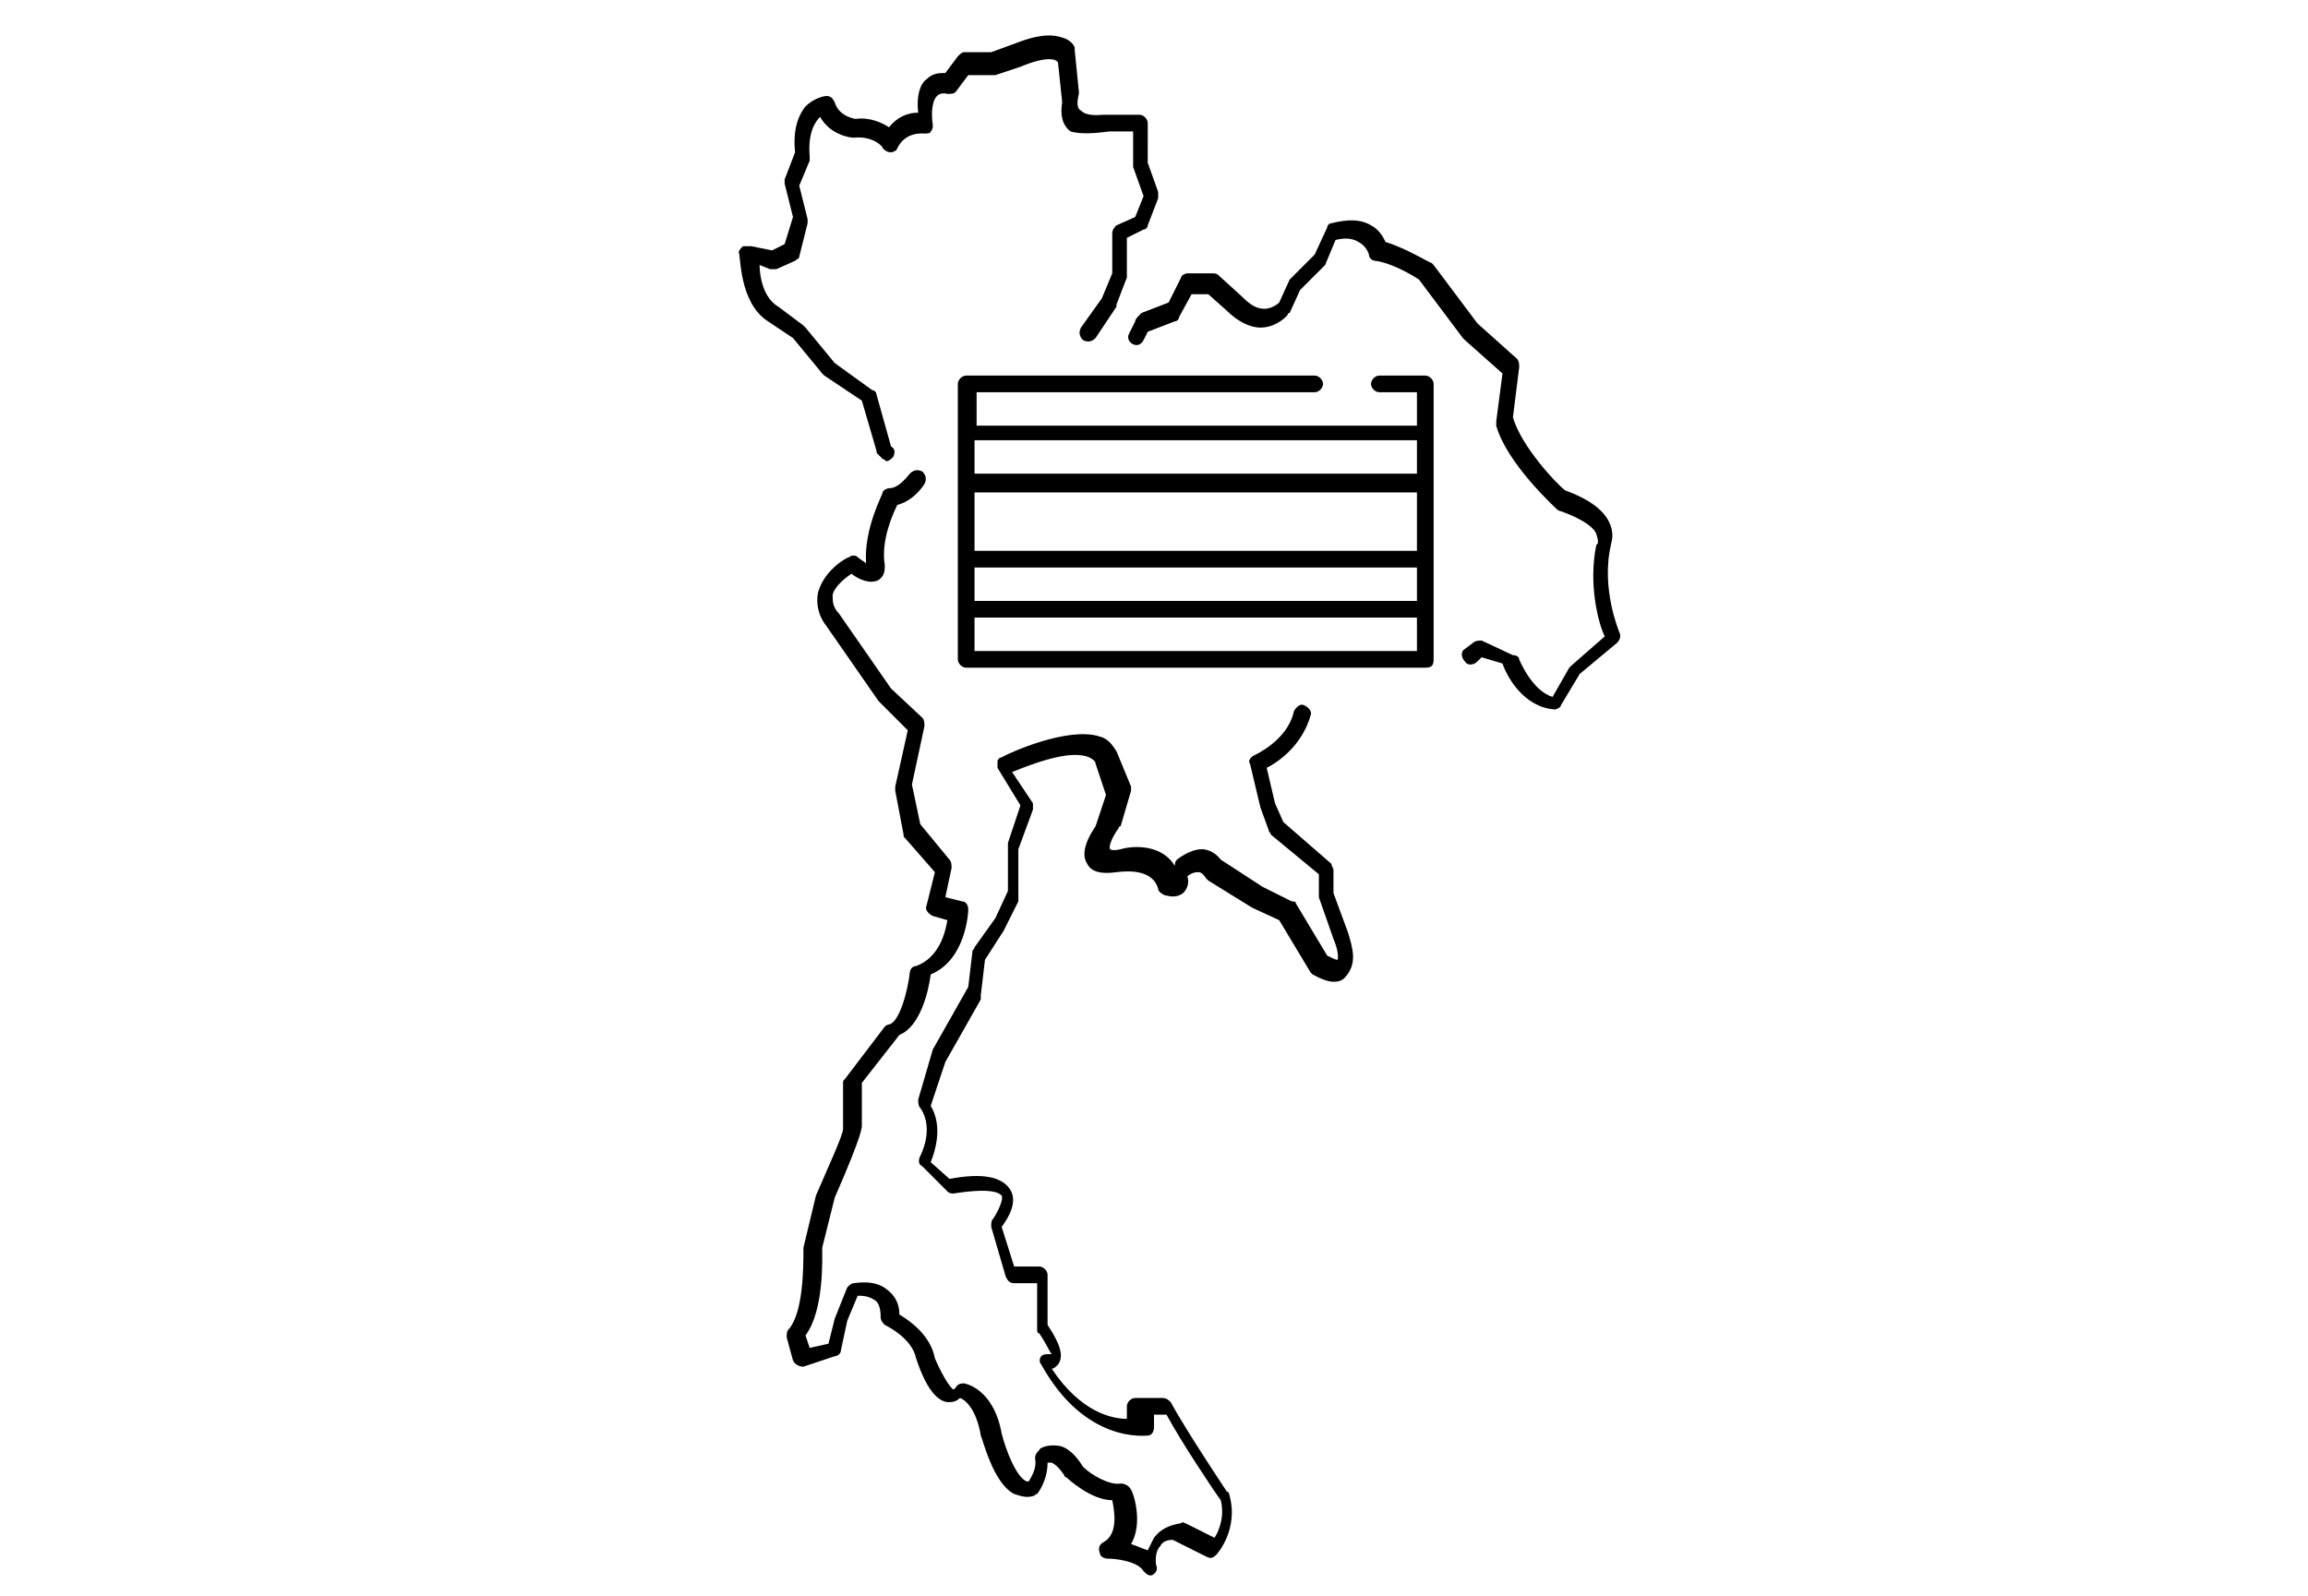 <?xml version="1.0" encoding="utf-8"?>
<!-- Generator: Adobe Illustrator 28.1.0, SVG Export Plug-In . SVG Version: 6.00 Build 0)  -->
<svg version="1.1" id="Layer_1" xmlns="http://www.w3.org/2000/svg" xmlns:xlink="http://www.w3.org/1999/xlink" x="0px" y="0px"
	 viewBox="0 0 110.6 76.5" style="enable-background:new 0 0 110.6 76.5;" xml:space="preserve">
<style type="text/css">
	.st0{display:none;}
	.st1{display:inline;fill:none;}
	.st2{fill:#808080;}
</style>
<g id="Layer_2_00000073722119373351752270000017113015111246931634_" class="st0">
	<line class="st1" x1="-24.1" y1="74.5" x2="142.1" y2="74.5"/>
	<line class="st1" x1="-24.1" y1="2" x2="142.1" y2="2"/>
</g>
<g>
	<g>
		<path class="st2" d="M2198.7,1892.5c-0.1,0.6-0.2,0.9-0.8,1.1c-0.3,0.1-0.6,0.2-0.8,0.4c-0.1,0.1-0.1,0.2-0.2,0.3
			c0.1,0.1,0.3,0.2,0.4,0.2c0.4,0,0.7-0.1,1.1-0.2c0.1,0.9-0.1,1.1-1,1.3c-3.8,1.1-7.6,2.2-11.4,3.1c-3.3,0.8-7-1.7-7.4-5.1
			c-0.2-1.7-0.4-3.4-0.4-5.1c-0.1-2.1-0.9-4-1.9-5.8c-3.5-6.1-7-12.2-10.5-18.2c-0.6-1-1.2-2.1-1.8-3.1c-0.1-0.3-0.2-0.4,0.1-0.6
			c1.1-0.6,2.2-1.3,3.4-1.9c0.5,0.8,0.9,1.5,1.3,2.3c4,6.9,8,13.9,12,20.8c1,1.8,1.4,3.7,1.3,5.7c-0.1,1.3-0.2,2.6-0.2,3.9
			c0,1.7,1.2,2.9,3,2.9c4.5-0.1,8.9-0.6,13.2-1.8C2198.1,1892.6,2198.4,1892.5,2198.7,1892.5z"/>
		<path class="st2" d="M2154.7,1847.3c0.2,0.3,0.4,0.7,0.6,1c0.5,0.8,1,0.9,1.7,0.4c1.1-0.6,2.2-1.3,3.3-1.9
			c0.8-0.4,1.4-0.4,1.9,0.2c0.6,0.6,0.6,1.3,0.1,2.1c-0.1,0.1-0.1,0.2-0.2,0.4c0.9-0.2,1.6-0.1,2,0.7c0.4,0.8,0.1,1.4-0.4,2.2
			c1.1-0.2,1.8,0,2.2,0.9c0.4,1.1-0.2,1.8-1.2,2.2c0,0.1,0.1,0.1,0.1,0.1c0.2,0,0.4,0,0.6,0c0.7,0,1.4,0.4,1.6,1
			c0.2,0.7,0,1.4-0.7,1.8c-1.6,0.9-3.2,1.9-4.8,2.8c-1.2,0.7-2.5,1.1-3.8,1.3s-2.6,0.6-3.8,1.2c-0.8,0.4-1.2,0.3-1.6-0.5
			c-1.2-2.1-2.4-4.2-3.6-6.3c-0.4-0.6-0.3-1.1,0.2-1.5c2-1.4,3.2-3.4,4.1-5.5c0.4-0.8,0.9-1.6,1.4-2.3
			C2154.4,1847.4,2154.5,1847.4,2154.7,1847.3z"/>
		<path class="st2" d="M2140.8,1831.4c0.9-0.1,1.6-0.2,2.4-0.3c0.1,0,0.3,0,0.4,0.1c2.9,1.3,5.8,2.6,8.6,4c1.5,0.7,2.6,1.9,3.5,3.4
			c1.3,2.2,2.6,4.5,3.9,6.8c0.3,0.5,0.2,0.7-0.3,0.9c-1,0.5-2,1.1-3.1,1.8c-0.5-0.8-0.9-1.6-1.4-2.3c-0.9-1.6-1.8-3.2-2.8-4.7
			c-0.8-1.4-2.1-2.4-3.4-3.4c-2.5-1.9-5-3.9-7.5-5.8C2141.1,1831.7,2141,1831.6,2140.8,1831.4z"/>
	</g>
	<path class="st2" d="M2202.7,1888.8l-4.1,1.2c-0.1,0-0.1,0.2-0.1,0.3l0.2,0.6c0,0.1,0.1,0.2,0.2,0.2l1.4-0.4l3.4,11.1l1.1,1.1
		l0.3-1.5l-3.4-11.1l1.4-0.4c0.1,0,0.1-0.2,0.1-0.3l-0.2-0.6C2202.9,1888.9,2202.8,1888.8,2202.7,1888.8z"/>
</g>
<path d="M54.4,15.4l-0.3,0.6c-0.1,0.2,0,0.4,0.2,0.5c0.2,0.1,0.4,0,0.5-0.2l0.2-0.4l1.3-0.5c0.1,0,0.2-0.1,0.2-0.2l0.6-1.1h0.8
	l0.9,0.8c0.5,0.5,1.1,0.8,1.6,0.8c0.8,0,1.3-0.6,1.3-0.6c0,0,0-0.1,0.1-0.1l0.5-1.1l1.1-1.1c0,0,0.1-0.1,0.1-0.1l0.5-1.2
	c0.4-0.1,0.8-0.1,1.1,0.1c0.4,0.2,0.5,0.6,0.5,0.6c0,0.2,0.2,0.3,0.3,0.3c0.8,0.1,1.8,0.7,2.1,0.9l2.1,2.8c0,0,0,0,0.1,0.1l1.8,1.6
	l-0.3,2.3c0,0.1,0,0.1,0,0.2c0.5,1.8,2.8,3.9,2.9,4c0,0,0.1,0.1,0.2,0.1c1.1,0.4,1.6,0.8,1.7,1.1c0.1,0.3,0.1,0.5,0,0.5
	c-0.4,1.9,0.1,3.8,0.4,4.4l-1.6,1.4c0,0-0.1,0.1-0.1,0.1l-0.8,1.4c-1-0.3-1.6-1.8-1.6-1.8c0-0.1-0.1-0.2-0.3-0.2L71,30.7
	c-0.1,0-0.3,0-0.4,0.1l-0.4,0.3c-0.2,0.1-0.2,0.4,0,0.6c0.1,0.2,0.4,0.2,0.6,0l0.2-0.2l1,0.3c0.2,0.6,1,2.1,2.5,2.2c0,0,0,0,0,0
	c0.1,0,0.3-0.1,0.3-0.2l0.9-1.5l1.8-1.5c0.1-0.1,0.2-0.3,0.1-0.5c0,0-0.9-2.1-0.4-4.2c0-0.1,0.2-0.5-0.1-1.1c-0.3-0.6-1-1.1-2.1-1.5
	c-0.4-0.3-2.1-2.1-2.5-3.5l0.3-2.4c0-0.1,0-0.3-0.1-0.4l-1.9-1.7l-2.1-2.8c0,0-0.1-0.1-0.1-0.1c-0.1,0-1.2-0.7-2.2-1
	c-0.1-0.2-0.3-0.6-0.7-0.8c-0.5-0.3-1.1-0.3-1.9-0.1c-0.1,0-0.2,0.1-0.2,0.2l-0.6,1.3l-1.1,1.1c0,0-0.1,0.1-0.1,0.1l-0.5,1.1
	c-0.1,0.1-0.4,0.3-0.7,0.3c-0.4,0-0.7-0.2-1.1-0.6l-1.1-1c-0.1-0.1-0.2-0.1-0.3-0.1h-1.2c-0.1,0-0.3,0.1-0.3,0.2l-0.6,1.2l-1.3,0.5
	C54.5,15.2,54.4,15.3,54.4,15.4z"/>
<path d="M64.6,44.7l-0.7-1.9v-1.1c0-0.1-0.1-0.2-0.1-0.3l-2.3-2l-0.4-0.9l-0.4-1.7c0.6-0.3,1.7-1.1,2.1-2.5c0.1-0.2-0.1-0.4-0.3-0.5
	c-0.2-0.1-0.4,0.1-0.5,0.3c-0.3,1.4-1.9,2.1-1.9,2.1c-0.2,0.1-0.3,0.3-0.2,0.4l0.5,2.1l0.4,1.1c0,0.1,0.1,0.1,0.1,0.2l2.3,1.9v1
	c0,0,0,0.1,0,0.1l0.7,2c0.3,0.7,0.2,1,0.2,1c-0.1,0-0.3-0.1-0.5-0.2l-1.5-2.5c0-0.1-0.1-0.1-0.2-0.1l-1.4-0.7l-2-1.3
	c-0.3-0.4-0.7-0.5-0.9-0.5c-0.6,0-1.2,0.5-1.2,0.5c-0.1,0.1-0.1,0.2-0.1,0.3c-0.6-1-1.9-1-2.6-0.8c-0.4,0.1-0.5,0-0.5,0
	c-0.1-0.1,0.1-0.6,0.4-1c0,0,0-0.1,0.1-0.1l0.5-1.7c0-0.1,0-0.2,0-0.2L53.5,36c-0.2-0.3-0.4-0.6-0.8-0.7c-1.5-0.5-4.4,0.8-4.7,1
	c-0.1,0-0.2,0.1-0.2,0.2c0,0.1,0,0.2,0,0.3l1.1,1.8l-0.6,1.8c0,0,0,0.1,0,0.1v2.2L47.7,44l-1,1.4c0,0.1-0.1,0.1-0.1,0.2l-0.2,1.7
	l-1.7,3L44,52.7c0,0.1,0,0.3,0.1,0.4c0.7,1,0,2.3,0,2.3c-0.1,0.2-0.1,0.4,0.1,0.5l1.2,1.2c0.1,0.1,0.2,0.1,0.3,0.1
	c1.9-0.3,2.2,0,2.3,0.1c0.1,0.2-0.2,0.8-0.4,1.1c-0.1,0.1-0.1,0.2-0.1,0.4l0.7,2.4c0.1,0.2,0.2,0.3,0.4,0.3h1.1v2.2
	c0,0.1,0,0.2,0.1,0.2c0.4,0.6,0.5,0.9,0.6,1c0,0-0.1,0-0.1,0c-0.2,0-0.3,0-0.4,0.1c-0.1,0.1-0.1,0.3,0,0.4c2.1,3.8,5,3.4,5.1,3.4
	c0.2,0,0.3-0.2,0.3-0.4v-0.6h0.6c0.7,1.3,2.3,3.7,2.6,4.1c0.2,0.8-0.1,1.5-0.3,1.8l-1.4-0.7c-0.1,0-0.1-0.1-0.2,0
	c-0.6,0.1-1,0.3-1.3,0.7c-0.1,0.2-0.2,0.4-0.3,0.6c-0.3-0.1-0.5-0.2-0.8-0.3c0.6-1,0.1-2.5,0-2.6c-0.1-0.2-0.3-0.3-0.5-0.3
	c-0.5,0.1-1.4-0.4-1.8-0.8c-0.3-0.5-0.7-0.9-1.1-1c-0.6-0.1-1,0.1-1,0.2c-0.1,0.1-0.2,0.2-0.2,0.4c0.1,0.5-0.2,0.9-0.3,1.1
	c0,0-0.1,0-0.1,0c-0.5-0.2-1-1.5-1.2-2.3c-0.4-2.2-1.8-2.4-1.8-2.4c-0.1,0-0.3,0-0.4,0.2c-0.1,0.1-0.1,0.1-0.1,0.1
	c-0.2-0.1-0.6-0.8-0.9-1.5c-0.2-1.1-1.2-1.8-1.7-2.1c0-0.5-0.2-0.9-0.6-1.2c-0.6-0.5-1.5-0.3-1.6-0.3c-0.1,0-0.2,0.1-0.3,0.2
	l-0.6,1.5l-0.3,1.2l-0.9,0.2L38.6,64c0.9-1.2,0.8-3.7,0.8-4.2l0.6-2.4c1.4-3.2,1.3-3.4,1.3-3.5c0-0.2,0-1.1,0-2l1.8-2.3
	c1-0.4,1.4-2.1,1.5-2.9c1.7-0.7,1.8-3,1.8-3.1c0-0.2-0.1-0.4-0.3-0.4L45.3,43l0.3-1.4c0-0.1,0-0.3-0.1-0.4l-1.4-1.7l-0.4-1.9
	l0.6-2.8c0-0.1,0-0.3-0.1-0.4l-1.5-1.4l-2.5-3.6c-0.3-0.3-0.3-0.6-0.3-0.9c0.1-0.4,0.6-0.8,0.9-1c0.4,0.3,0.9,0.5,1.3,0.3
	c0.3-0.2,0.3-0.5,0.3-0.7c-0.2-1.2,0.4-2.5,0.6-2.9c0.4-0.1,0.9-0.4,1.3-1c0.1-0.2,0.1-0.4-0.1-0.6c-0.2-0.1-0.4-0.1-0.6,0.1
	c-0.4,0.5-0.7,0.7-1,0.7c-0.1,0-0.3,0.1-0.3,0.2c0,0.1-0.9,1.7-0.8,3.4c-0.1-0.1-0.3-0.2-0.4-0.3c-0.1-0.1-0.3-0.1-0.4,0
	c-0.1,0-1.2,0.6-1.5,1.7c-0.1,0.5,0,1.1,0.4,1.6l2.5,3.6c0,0,0,0,0.1,0.1l1.3,1.3l-0.6,2.7c0,0.1,0,0.1,0,0.2l0.4,2.1
	c0,0.1,0,0.1,0.1,0.2l1.4,1.6l-0.4,1.6c-0.1,0.2,0.1,0.4,0.3,0.5l0.7,0.2c-0.1,0.6-0.4,1.8-1.5,2.2c-0.2,0-0.3,0.2-0.3,0.3
	c-0.1,0.9-0.5,2.4-1,2.5c-0.1,0-0.2,0.1-0.2,0.1l-1.9,2.5c-0.1,0.1-0.1,0.1-0.1,0.2c0,0.6,0,2,0,2.2c0,0.3-0.7,1.8-1.3,3.2l-0.6,2.5
	c0,0,0,0.1,0,0.1c0,0.8,0,3-0.7,3.8c-0.1,0.1-0.1,0.2-0.1,0.4l0.3,1.1c0.1,0.2,0.3,0.3,0.5,0.3L40,65c0.1,0,0.3-0.1,0.3-0.3l0.3-1.4
	l0.5-1.2c0.2,0,0.5,0,0.8,0.2c0.2,0.1,0.3,0.4,0.3,0.8c0,0.2,0.1,0.3,0.2,0.4c0,0,1.3,0.6,1.5,1.6c0.2,0.6,0.7,2,1.5,2.1
	c0.2,0,0.4,0,0.6-0.2c0.3,0.1,0.8,0.6,1,1.8c0.1,0.2,0.6,2.3,1.6,2.8c0.3,0.1,0.6,0.2,0.9,0.1c0.1,0,0.1-0.1,0.2-0.1
	c0,0,0.5-0.6,0.5-1.5c0.1,0,0.1,0,0.2,0c0.2,0.1,0.4,0.3,0.6,0.6c0,0,0,0.1,0.1,0.1c0.1,0.1,1.2,1.1,2.2,1.1c0.1,0.5,0.3,1.6-0.4,2
	c-0.2,0.1-0.3,0.3-0.2,0.5c0,0.2,0.2,0.3,0.4,0.3c0.3,0,1.4,0.1,1.7,0.6c0.1,0.1,0.2,0.2,0.3,0.2c0.1,0,0.1,0,0.1,0
	c0.2-0.1,0.3-0.3,0.2-0.5c0,0-0.1-0.6,0.2-0.9c0.1-0.2,0.3-0.3,0.6-0.3l1.6,0.8c0.2,0.1,0.3,0.1,0.5-0.1c0,0,1.1-1.2,0.6-2.9
	c0,0,0-0.1-0.1-0.1c0,0-2-3-2.7-4.3c-0.1-0.1-0.2-0.2-0.4-0.2h-1.3c-0.2,0-0.4,0.2-0.4,0.4v0.6c-0.7,0-2.2-0.3-3.6-2.4
	c0.1,0,0.2-0.1,0.3-0.2c0.3-0.4,0.1-1-0.5-1.9v-2.4c0-0.2-0.2-0.4-0.4-0.4h-1.2l-0.6-1.9c0.3-0.4,0.8-1.2,0.4-1.8
	c-0.4-0.6-1.3-0.8-2.9-0.5l-0.9-0.8c0.2-0.5,0.6-1.7,0-2.7l0.7-2.1l1.7-3c0,0,0-0.1,0-0.2l0.2-1.7l0.9-1.4l0.7-1.4
	c0-0.1,0-0.1,0-0.2v-2.3l0.7-1.9c0-0.1,0-0.2,0-0.3l-1-1.5c1-0.4,2.8-1.1,3.7-0.7c0.2,0.1,0.3,0.2,0.3,0.3l0.5,1.5l-0.5,1.5
	c-0.2,0.3-0.8,1.2-0.4,1.8c0.2,0.4,0.7,0.5,1.4,0.4c0.1,0,1.7-0.3,2,0.8c0,0.1,0.1,0.2,0.3,0.3c0.1,0,0.5,0.2,0.9-0.1
	c0.2-0.2,0.3-0.5,0.2-0.8c0.1-0.1,0.3-0.2,0.5-0.2c0.1,0,0.2,0,0.4,0.3c0,0,0.1,0.1,0.1,0.1l2.1,1.3l1.3,0.6l1.5,2.5
	c0,0,0.1,0.1,0.1,0.1c0.2,0.1,1,0.6,1.5,0.2C65.1,46.2,64.8,45.4,64.6,44.7z"/>
<path d="M36.8,15.4l1.2,0.8l1.4,1.7c0,0,0.1,0.1,0.1,0.1l1.8,1.2l0.7,2.4c0,0.1,0,0.1,0.1,0.2c0,0,0.1,0.1,0.2,0.2
	c0.1,0,0.1,0.1,0.2,0.1c0.1,0,0.2-0.1,0.3-0.2c0.1-0.2,0.1-0.4-0.1-0.5L42,18.9c0-0.1-0.1-0.2-0.2-0.2L40,17.4l-1.4-1.7
	c0,0-0.1-0.1-0.1-0.1l-1.2-0.9c-0.7-0.4-0.9-1.4-0.9-2l0.5,0.2c0.1,0,0.2,0,0.3,0l0.9-0.4c0.1-0.1,0.2-0.1,0.2-0.2l0.4-1.6
	c0-0.1,0-0.1,0-0.2l-0.4-1.6l0.5-1.2c0-0.1,0-0.1,0-0.2c-0.1-1.2,0.3-1.7,0.5-1.9c0.5,0.9,1.5,1,1.6,1c0.9-0.1,1.4,0.4,1.4,0.5
	c0.1,0.1,0.2,0.2,0.4,0.2c0.1,0,0.3-0.1,0.3-0.2c0.4-0.8,1.2-0.7,1.3-0.7c0.1,0,0.3,0,0.3-0.1c0.1-0.1,0.1-0.2,0.1-0.3
	c-0.1-0.7,0-1.2,0.2-1.4c0.2-0.2,0.5-0.1,0.5-0.1c0.2,0,0.3,0,0.4-0.1l0.6-0.8h1.2c0,0,0.1,0,0.1,0l1.2-0.4c1.2-0.5,1.7-0.4,1.8-0.2
	l0.2,1.9c-0.1,0.6,0,1.1,0.4,1.4C52,6.5,53,6.3,53.2,6.3h1.1v1.6c0,0,0,0.1,0,0.1l0.5,1.4l-0.4,1l-0.9,0.4c-0.1,0.1-0.2,0.2-0.2,0.4
	v1.9l-0.5,1.2l-1,1.4c-0.1,0.2-0.1,0.4,0.1,0.6c0.2,0.1,0.4,0.1,0.6-0.1l1-1.5c0,0,0,0,0-0.1l0.5-1.3c0,0,0-0.1,0-0.2v-1.7l0.8-0.4
	c0.1,0,0.2-0.1,0.2-0.2l0.5-1.3c0-0.1,0-0.2,0-0.3l-0.5-1.4V5.9c0-0.2-0.2-0.4-0.4-0.4h-1.6c0,0-0.1,0-0.1,0c-0.2,0-0.8,0.1-1.1-0.2
	c-0.2-0.1-0.2-0.4-0.1-0.8c0,0,0-0.1,0-0.1l-0.2-2c0,0,0-0.1,0-0.1c0-0.1-0.2-0.4-0.6-0.5c-0.6-0.2-1.3-0.1-2.3,0.3l-1.1,0.4h-1.3
	c-0.1,0-0.2,0.1-0.3,0.2l-0.6,0.8c-0.3,0-0.6,0-0.9,0.3C44.1,4,43.9,4.6,44,5.4c-0.5,0-1,0.2-1.4,0.7c-0.3-0.2-0.9-0.5-1.6-0.4
	c0,0-0.8-0.1-1-0.8c-0.1-0.2-0.2-0.3-0.4-0.3c-0.1,0-0.6,0.1-1,0.5c-0.4,0.5-0.6,1.2-0.5,2.2l-0.5,1.3c0,0.1,0,0.2,0,0.2l0.4,1.6
	l-0.4,1.3l-0.6,0.3L36,11.8c-0.1,0-0.2,0-0.4,0c-0.1,0.1-0.2,0.2-0.2,0.3C35.5,12.2,35.4,14.5,36.8,15.4z"/>
<path d="M68.7,31.6v-2.4v-2.4v-3.6v-2.4v-2.4c0-0.2-0.2-0.4-0.4-0.4h-2.2c-0.2,0-0.4,0.2-0.4,0.4s0.2,0.4,0.4,0.4h1.8v1.6h-14h0
	h-1.2h-4.8h-1.1v-1.6H63c0.2,0,0.4-0.2,0.4-0.4s-0.2-0.4-0.4-0.4H46.3c-0.2,0-0.4,0.2-0.4,0.4v2.4v2.4v3.6v2.4v2.4
	c0,0.2,0.2,0.4,0.4,0.4h22C68.6,32,68.7,31.9,68.7,31.6z M67.9,26.4H46.7v-2.8h21.2V26.4z M46.7,27.2h21.2v1.6H46.7V27.2z
	 M47.9,21.1h4.8h1.2h0h14v1.6H46.7v-1.6H47.9z M67.9,31.2H46.7v-1.6h21.2V31.2z"/>
</svg>
